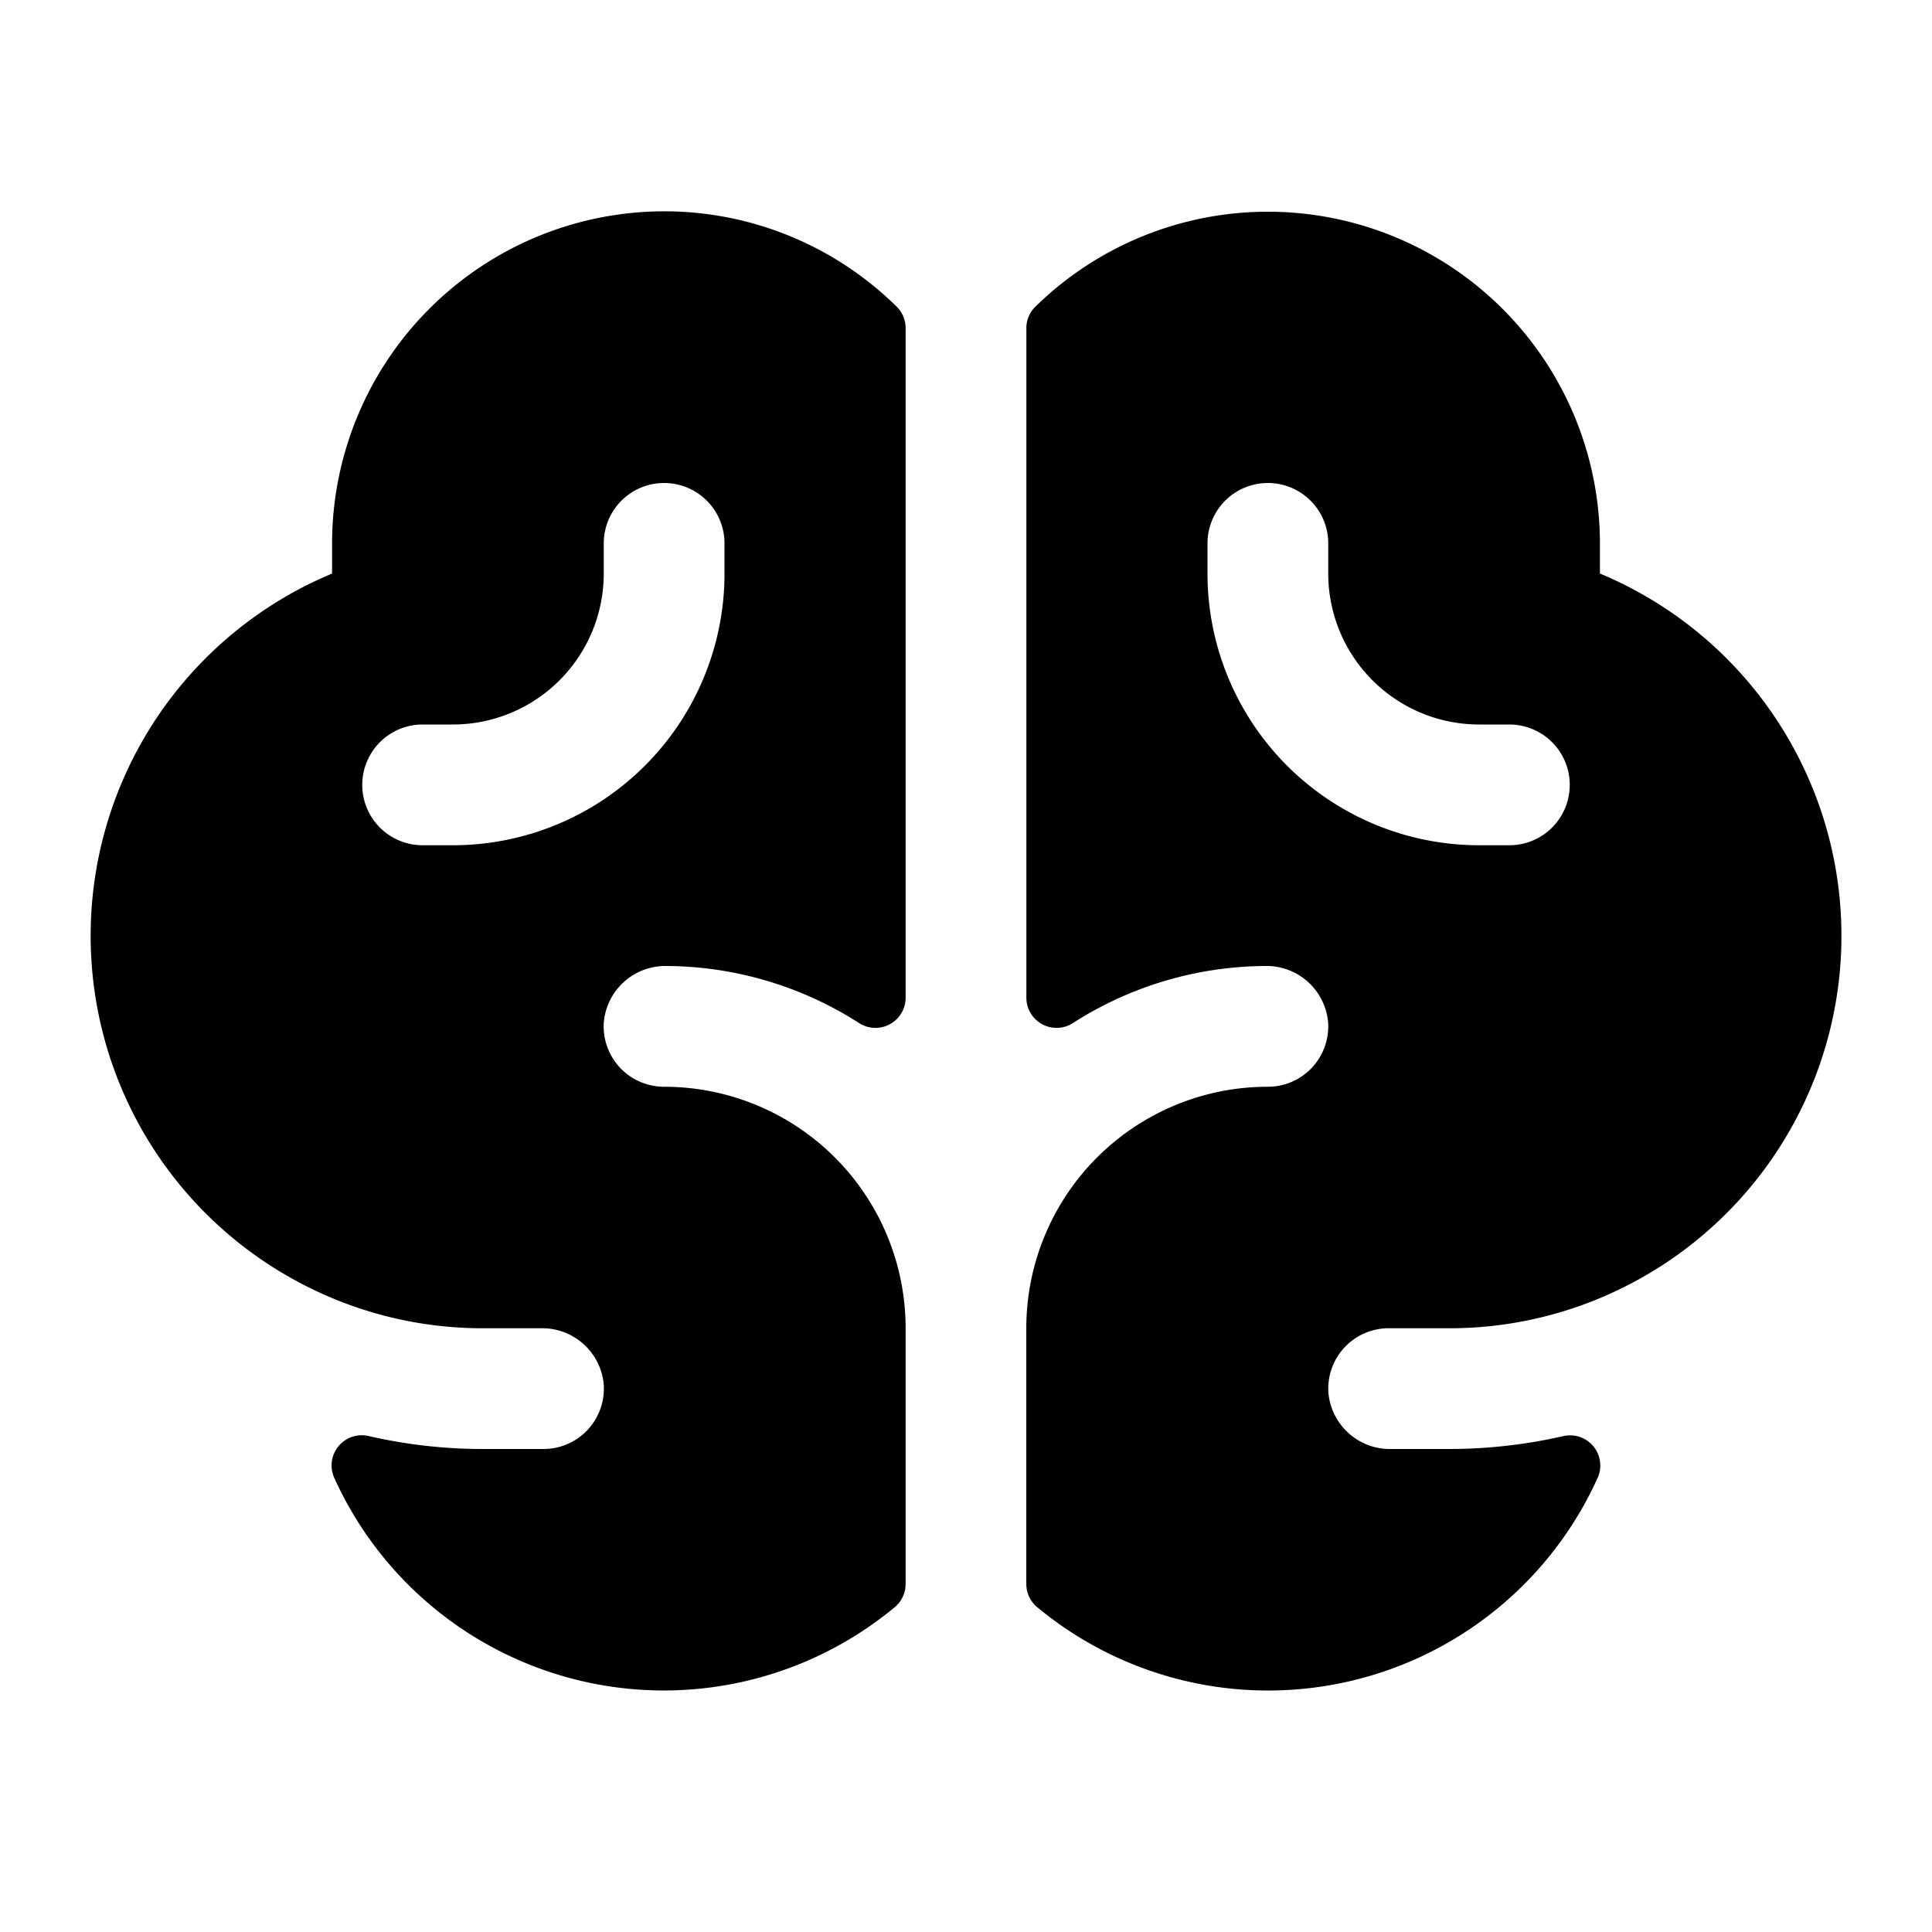 <svg xmlns="http://www.w3.org/2000/svg" viewBox="0 0 256 256" width="20" height="20"><path fill="none" d="M0 0h256v256H0z"/><path d="M212 76v-4a44 44 0 00-74.86-31.31 3.93 3.93 0 00-1.14 2.8v88.72a4 4 0 006.2 3.33 47.67 47.67 0 0125.48-7.54 8.18 8.18 0 018.31 7.58 8 8 0 01-8 8.42 32 32 0 00-32 32v33.88a4 4 0 001.49 3.12 47.92 47.92 0 0074.21-17.16 4 4 0 00-4.49-5.56A68.06 68.06 0 01192 192h-7.73a8.18 8.18 0 01-8.25-7.47 8 8 0 018-8.53h8a51.6 51.6 0 0024-5.88A52 52 0 00212 76zm-12 36h-4a36 36 0 01-36-36v-4a8 8 0 0116 0v4a20 20 0 0020 20h4a8 8 0 010 16zM88 28a44.05 44.05 0 00-44 44v4a52 52 0 00-4 94.12A51.6 51.6 0 0064 176h7.73a8.18 8.18 0 018.27 7.47 8 8 0 01-8 8.53h-8a67.48 67.48 0 01-15.21-1.73 4 4 0 00-4.5 5.55A47.93 47.93 0 00118.51 213a4 4 0 001.49-3.12V176a32 32 0 00-32-32 8 8 0 01-8-8.42 8.18 8.18 0 018.32-7.58 47.67 47.67 0 0125.48 7.54 4 4 0 006.2-3.33V43.49a4 4 0 00-1.14-2.81A43.85 43.85 0 0088 28zm8 48a36 36 0 01-36 36h-4a8 8 0 010-16h4a20 20 0 0020-20v-4a8 8 0 0116 0z"/></svg>